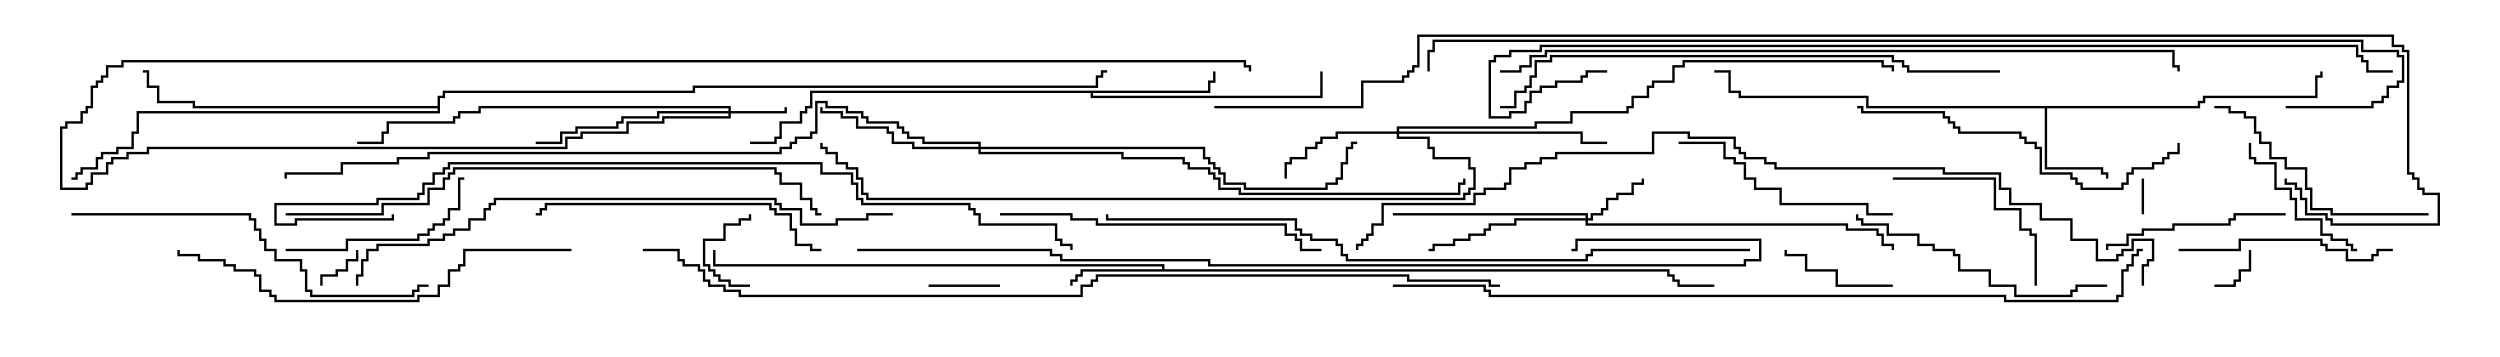 <svg version="1.1" width="105" height="15" xmlns="http://www.w3.org/2000/svg"><path d="M48.807,11.307L48.807,11.193L29.95,11.193L29.95,10.5L30.05,10.5L30.05,11.093L48.907,11.093L48.907,11.307L70.121,11.307L70.121,11.521L70.336,11.521L70.336,11.736L70.55,11.736L70.55,11.95L72,11.95L72,12.05L70.45,12.05L70.45,11.836L70.236,11.836L70.236,11.621L70.021,11.621L70.021,11.407L45.479,11.407L45.479,11.621L45.264,11.621L45.264,11.836L45.05,11.836L45.05,12L44.95,12L44.95,11.736L45.164,11.736L45.164,11.521L45.379,11.521L45.379,11.307z" stroke="none"/><path d="M92.307,4.45L92.307,4.236L92.521,4.236L92.521,4.021L97.236,4.021L97.236,3.164L97.45,3.164L97.45,3L97.55,3L97.55,3.264L97.336,3.264L97.336,4.121L92.621,4.121L92.621,4.336L92.407,4.336L92.407,4.55L85.979,4.55L85.979,7.021L88.336,7.021L88.336,7.236L88.55,7.236L88.55,7.5L88.45,7.5L88.45,7.336L88.236,7.336L88.236,7.121L85.879,7.121L85.879,4.55L78.379,4.55L78.379,4.121L73.021,4.121L73.021,3.907L72.593,3.907L72.593,3.05L72,3.05L72,2.95L72.693,2.95L72.693,3.807L73.121,3.807L73.121,4.021L78.479,4.021L78.479,4.45z" stroke="none"/><path d="M50.736,3.807L50.736,3.379L50.95,3.379L50.95,3L51.05,3L51.05,3.479L50.836,3.479L50.836,3.907L45.907,3.907L45.907,4.021L55.45,4.021L55.45,3L55.55,3L55.55,4.121L45.807,4.121L45.807,3.907L34.121,3.907L34.121,4.55L33.907,4.55L33.907,4.764L33.693,4.764L33.693,5.193L32.836,5.193L32.836,5.836L32.621,5.836L32.621,6.05L31.5,6.05L31.5,5.95L32.521,5.95L32.521,5.736L32.736,5.736L32.736,5.093L33.593,5.093L33.593,4.664L33.807,4.664L33.807,4.45L34.021,4.45L34.021,3.807z" stroke="none"/><path d="M18.379,4.45L18.379,4.021L18.593,4.021L18.593,3.807L29.093,3.807L29.093,3.593L46.021,3.593L46.021,3.164L46.236,3.164L46.236,2.95L46.5,2.95L46.5,3.05L46.336,3.05L46.336,3.264L46.121,3.264L46.121,3.693L29.193,3.693L29.193,3.907L18.693,3.907L18.693,4.121L18.479,4.121L18.479,4.764L5.836,4.764L5.836,5.621L5.621,5.621L5.621,6.264L4.979,6.264L4.979,6.479L4.336,6.479L4.336,6.693L4.121,6.693L4.121,7.121L3.479,7.121L3.479,7.336L3.264,7.336L3.264,7.55L3,7.55L3,7.45L3.164,7.45L3.164,7.236L3.379,7.236L3.379,7.021L4.021,7.021L4.021,6.593L4.236,6.593L4.236,6.379L4.879,6.379L4.879,6.164L5.521,6.164L5.521,5.521L5.736,5.521L5.736,4.664L18.379,4.664L18.379,4.55L8.093,4.55L8.093,4.336L6.593,4.336L6.593,3.693L6.164,3.693L6.164,3.05L6,3.05L6,2.95L6.264,2.95L6.264,3.593L6.693,3.593L6.693,4.236L8.193,4.236L8.193,4.45z" stroke="none"/><path d="M30.593,4.664L30.593,4.55L20.193,4.55L20.193,4.764L19.336,4.764L19.336,4.979L19.121,4.979L19.121,5.193L16.336,5.193L16.336,5.621L16.121,5.621L16.121,6.05L15,6.05L15,5.95L16.021,5.95L16.021,5.521L16.236,5.521L16.236,5.093L19.021,5.093L19.021,4.879L19.236,4.879L19.236,4.664L20.093,4.664L20.093,4.45L30.693,4.45L30.693,4.664L32.95,4.664L32.95,4.5L33.05,4.5L33.05,4.764L30.693,4.764L30.693,4.979L27.907,4.979L27.907,5.193L26.407,5.193L26.407,5.621L24.479,5.621L24.479,5.836L23.836,5.836L23.836,6.264L6.264,6.264L6.264,6.479L5.407,6.479L5.407,6.693L4.764,6.693L4.764,6.907L4.55,6.907L4.55,7.336L3.907,7.336L3.907,7.764L3.693,7.764L3.693,7.979L2.521,7.979L2.521,5.307L2.736,5.307L2.736,5.093L3.379,5.093L3.379,4.664L3.593,4.664L3.593,4.45L3.807,4.45L3.807,3.593L4.021,3.593L4.021,3.379L4.236,3.379L4.236,3.164L4.45,3.164L4.45,2.736L5.093,2.736L5.093,2.521L52.336,2.521L52.336,2.736L52.55,2.736L52.55,3L52.45,3L52.45,2.836L52.236,2.836L52.236,2.621L5.193,2.621L5.193,2.836L4.55,2.836L4.55,3.264L4.336,3.264L4.336,3.479L4.121,3.479L4.121,3.693L3.907,3.693L3.907,4.55L3.693,4.55L3.693,4.764L3.479,4.764L3.479,5.193L2.836,5.193L2.836,5.407L2.621,5.407L2.621,7.879L3.593,7.879L3.593,7.664L3.807,7.664L3.807,7.236L4.45,7.236L4.45,6.807L4.664,6.807L4.664,6.593L5.307,6.593L5.307,6.379L6.164,6.379L6.164,6.164L23.736,6.164L23.736,5.736L24.379,5.736L24.379,5.521L26.307,5.521L26.307,5.093L27.807,5.093L27.807,4.879L30.593,4.879L30.593,4.764L27.693,4.764L27.693,4.979L26.193,4.979L26.193,5.193L25.979,5.193L25.979,5.407L24.264,5.407L24.264,5.621L23.621,5.621L23.621,6.05L22.5,6.05L22.5,5.95L23.521,5.95L23.521,5.521L24.164,5.521L24.164,5.307L25.879,5.307L25.879,5.093L26.093,5.093L26.093,4.879L27.593,4.879L27.593,4.664z" stroke="none"/><path d="M66.593,9.164L66.593,9.05L58.5,9.05L58.5,8.95L66.693,8.95L66.693,9.164L66.807,9.164L66.807,8.95L67.236,8.95L67.236,8.736L67.45,8.736L67.45,8.307L67.879,8.307L67.879,8.093L68.521,8.093L68.521,7.664L68.95,7.664L68.95,7.5L69.05,7.5L69.05,7.764L68.621,7.764L68.621,8.193L67.979,8.193L67.979,8.407L67.55,8.407L67.55,8.836L67.336,8.836L67.336,9.05L66.907,9.05L66.907,9.264L66.693,9.264L66.693,9.379L77.621,9.379L77.621,9.593L78.907,9.593L78.907,9.807L79.121,9.807L79.121,10.236L79.55,10.236L79.55,10.5L79.45,10.5L79.45,10.336L79.021,10.336L79.021,9.907L78.807,9.907L78.807,9.693L77.521,9.693L77.521,9.479L66.593,9.479L66.593,9.264L63.693,9.264L63.693,9.479L62.621,9.479L62.621,9.693L62.407,9.693L62.407,9.907L61.764,9.907L61.764,10.121L61.121,10.121L61.121,10.336L60.264,10.336L60.264,10.55L60,10.55L60,10.45L60.164,10.45L60.164,10.236L61.021,10.236L61.021,10.021L61.664,10.021L61.664,9.807L62.307,9.807L62.307,9.593L62.521,9.593L62.521,9.379L63.593,9.379L63.593,9.164z" stroke="none"/><path d="M58.664,5.521L58.664,5.307L64.45,5.307L64.45,5.093L65.95,5.093L65.95,4.664L68.307,4.664L68.307,4.45L68.521,4.45L68.521,4.021L69.164,4.021L69.164,3.593L69.379,3.593L69.379,3.379L70.236,3.379L70.236,2.736L70.664,2.736L70.664,2.521L79.121,2.521L79.121,2.736L79.55,2.736L79.55,3L79.45,3L79.45,2.836L79.021,2.836L79.021,2.621L70.764,2.621L70.764,2.836L70.336,2.836L70.336,3.479L69.479,3.479L69.479,3.693L69.264,3.693L69.264,4.121L68.621,4.121L68.621,4.55L68.407,4.55L68.407,4.764L66.05,4.764L66.05,5.193L64.55,5.193L64.55,5.407L58.764,5.407L58.764,5.521L66.479,5.521L66.479,5.95L67.5,5.95L67.5,6.05L66.379,6.05L66.379,5.621L58.764,5.621L58.764,5.736L60.05,5.736L60.05,6.164L60.264,6.164L60.264,6.593L61.764,6.593L61.764,7.021L61.979,7.021L61.979,7.979L61.764,7.979L61.764,8.193L61.55,8.193L61.55,8.407L36.379,8.407L36.379,8.193L36.164,8.193L36.164,7.55L35.95,7.55L35.95,7.121L35.521,7.121L35.521,6.907L35.093,6.907L35.093,6.479L34.664,6.479L34.664,6.264L34.45,6.264L34.45,6L34.55,6L34.55,6.164L34.764,6.164L34.764,6.379L35.193,6.379L35.193,6.807L35.621,6.807L35.621,7.021L36.05,7.021L36.05,7.45L36.264,7.45L36.264,8.093L36.479,8.093L36.479,8.307L61.45,8.307L61.45,8.093L61.664,8.093L61.664,7.879L61.879,7.879L61.879,7.121L61.664,7.121L61.664,6.693L60.164,6.693L60.164,6.264L59.95,6.264L59.95,5.836L58.664,5.836L58.664,5.621L56.193,5.621L56.193,5.836L55.55,5.836L55.55,6.05L55.336,6.05L55.336,6.264L54.907,6.264L54.907,6.693L54.264,6.693L54.264,6.907L54.05,6.907L54.05,7.5L53.95,7.5L53.95,6.807L54.164,6.807L54.164,6.593L54.807,6.593L54.807,6.164L55.236,6.164L55.236,5.95L55.45,5.95L55.45,5.736L56.093,5.736L56.093,5.521z" stroke="none"/><path d="M41.093,6.164L41.093,6.05L38.736,6.05L38.736,5.836L38.093,5.836L38.093,5.621L37.879,5.621L37.879,5.407L37.664,5.407L37.664,5.193L36.379,5.193L36.379,4.979L36.164,4.979L36.164,4.764L35.521,4.764L35.521,4.55L34.664,4.55L34.664,4.336L34.336,4.336L34.336,5.621L34.121,5.621L34.121,5.836L33.479,5.836L33.479,6.05L33.264,6.05L33.264,6.264L32.836,6.264L32.836,6.479L18.05,6.479L18.05,6.693L16.764,6.693L16.764,6.907L14.407,6.907L14.407,7.336L12.05,7.336L12.05,7.5L11.95,7.5L11.95,7.236L14.307,7.236L14.307,6.807L16.664,6.807L16.664,6.593L17.95,6.593L17.95,6.379L32.736,6.379L32.736,6.164L33.164,6.164L33.164,5.95L33.379,5.95L33.379,5.736L34.021,5.736L34.021,5.521L34.236,5.521L34.236,4.236L34.764,4.236L34.764,4.45L35.621,4.45L35.621,4.664L36.264,4.664L36.264,4.879L36.479,4.879L36.479,5.093L37.764,5.093L37.764,5.307L37.979,5.307L37.979,5.521L38.193,5.521L38.193,5.736L38.836,5.736L38.836,5.95L41.193,5.95L41.193,6.164L50.621,6.164L50.621,6.593L50.836,6.593L50.836,6.807L51.05,6.807L51.05,7.021L51.264,7.021L51.264,7.236L51.479,7.236L51.479,7.664L52.336,7.664L52.336,7.879L55.664,7.879L55.664,7.664L56.093,7.664L56.093,7.45L56.307,7.45L56.307,6.807L56.521,6.807L56.521,6.164L56.736,6.164L56.736,5.95L57,5.95L57,6.05L56.836,6.05L56.836,6.264L56.621,6.264L56.621,6.907L56.407,6.907L56.407,7.55L56.193,7.55L56.193,7.764L55.764,7.764L55.764,7.979L52.236,7.979L52.236,7.764L51.379,7.764L51.379,7.336L51.164,7.336L51.164,7.121L50.95,7.121L50.95,6.907L50.736,6.907L50.736,6.693L50.521,6.693L50.521,6.264L41.193,6.264L41.193,6.379L47.193,6.379L47.193,6.593L49.764,6.593L49.764,6.807L49.979,6.807L49.979,7.021L50.836,7.021L50.836,7.236L51.05,7.236L51.05,7.45L51.264,7.45L51.264,7.879L52.121,7.879L52.121,8.093L61.236,8.093L61.236,7.664L61.45,7.664L61.45,7.5L61.55,7.5L61.55,7.764L61.336,7.764L61.336,8.193L52.021,8.193L52.021,7.979L51.164,7.979L51.164,7.55L50.95,7.55L50.95,7.336L50.736,7.336L50.736,7.121L49.879,7.121L49.879,6.907L49.664,6.907L49.664,6.693L47.093,6.693L47.093,6.479L41.093,6.479L41.093,6.264L38.307,6.264L38.307,6.05L37.45,6.05L37.45,5.621L37.236,5.621L37.236,5.407L35.95,5.407L35.95,4.979L35.307,4.979L35.307,4.764L34.45,4.764L34.45,4.5L34.55,4.5L34.55,4.664L35.407,4.664L35.407,4.879L36.05,4.879L36.05,5.307L37.336,5.307L37.336,5.521L37.55,5.521L37.55,5.95L38.407,5.95L38.407,6.164z" stroke="none"/><path d="M90.05,9L89.95,9L89.95,7.5L90.05,7.5z" stroke="none"/><path d="M13.55,12L13.45,12L13.45,11.521L14.093,11.521L14.093,11.307L14.521,11.307L14.521,10.879L14.95,10.879L14.95,10.5L15.05,10.5L15.05,10.979L14.621,10.979L14.621,11.407L14.193,11.407L14.193,11.621L13.55,11.621z" stroke="none"/><path d="M93,12.05L93,11.95L93.807,11.95L93.807,11.736L94.021,11.736L94.021,11.307L94.45,11.307L94.45,10.5L94.55,10.5L94.55,11.407L94.121,11.407L94.121,11.836L93.907,11.836L93.907,12.05z" stroke="none"/><path d="M31.5,11.95L31.5,12.05L30.593,12.05L30.593,11.836L30.164,11.836L30.164,11.621L29.95,11.621L29.95,11.407L29.736,11.407L29.736,11.193L29.521,11.193L29.521,10.021L30.379,10.021L30.379,9.379L31.021,9.379L31.021,9.164L31.45,9.164L31.45,9L31.55,9L31.55,9.264L31.121,9.264L31.121,9.479L30.479,9.479L30.479,10.121L29.621,10.121L29.621,11.093L29.836,11.093L29.836,11.307L30.05,11.307L30.05,11.521L30.264,11.521L30.264,11.736L30.693,11.736L30.693,11.95z" stroke="none"/><path d="M39,12.05L39,11.95L42,11.95L42,12.05z" stroke="none"/><path d="M79.5,11.95L79.5,12.05L77.093,12.05L77.093,11.407L75.807,11.407L75.807,10.764L74.95,10.764L74.95,10.5L75.05,10.5L75.05,10.664L75.907,10.664L75.907,11.307L77.193,11.307L77.193,11.95z" stroke="none"/><path d="M94.45,6L94.55,6L94.55,6.593L94.764,6.593L94.764,6.807L95.621,6.807L95.621,7.879L96.264,7.879L96.264,8.307L96.479,8.307L96.479,9.164L97.55,9.164L97.55,9.807L97.979,9.807L97.979,10.021L98.621,10.021L98.621,10.236L98.836,10.236L98.836,10.45L99,10.45L99,10.55L98.736,10.55L98.736,10.336L98.521,10.336L98.521,10.121L97.879,10.121L97.879,9.907L97.45,9.907L97.45,9.264L96.379,9.264L96.379,8.407L96.164,8.407L96.164,7.979L95.521,7.979L95.521,6.907L94.664,6.907L94.664,6.693L94.45,6.693z" stroke="none"/><path d="M79.5,7.55L79.5,7.45L83.836,7.45L83.836,8.736L84.907,8.736L84.907,9.593L85.336,9.593L85.336,9.807L85.55,9.807L85.55,12L85.45,12L85.45,9.907L85.236,9.907L85.236,9.693L84.807,9.693L84.807,8.836L83.736,8.836L83.736,7.55z" stroke="none"/><path d="M96,8.95L96,9.05L93.907,9.05L93.907,9.264L93.693,9.264L93.693,9.479L91.336,9.479L91.336,9.693L90.05,9.693L90.05,9.907L89.407,9.907L89.407,10.336L88.55,10.336L88.55,10.5L88.45,10.5L88.45,10.236L89.307,10.236L89.307,9.807L89.95,9.807L89.95,9.593L91.236,9.593L91.236,9.379L93.593,9.379L93.593,9.164L93.807,9.164L93.807,8.95z" stroke="none"/><path d="M12,10.55L12,10.45L14.521,10.45L14.521,10.021L17.521,10.021L17.521,9.807L17.95,9.807L17.95,9.593L18.164,9.593L18.164,9.379L18.593,9.379L18.593,9.164L18.807,9.164L18.807,8.736L19.236,8.736L19.236,7.45L19.5,7.45L19.5,7.55L19.336,7.55L19.336,8.836L18.907,8.836L18.907,9.264L18.693,9.264L18.693,9.479L18.264,9.479L18.264,9.693L18.05,9.693L18.05,9.907L17.621,9.907L17.621,10.121L14.621,10.121L14.621,10.55z" stroke="none"/><path d="M91.5,10.55L91.5,10.45L94.021,10.45L94.021,10.021L97.55,10.021L97.55,10.236L97.764,10.236L97.764,10.45L98.621,10.45L98.621,10.879L99.593,10.879L99.593,10.664L99.807,10.664L99.807,10.45L100.5,10.45L100.5,10.55L99.907,10.55L99.907,10.764L99.693,10.764L99.693,10.979L98.521,10.979L98.521,10.55L97.664,10.55L97.664,10.336L97.45,10.336L97.45,10.121L94.121,10.121L94.121,10.55z" stroke="none"/><path d="M79.5,8.95L79.5,9.05L78.379,9.05L78.379,8.621L74.736,8.621L74.736,7.979L73.664,7.979L73.664,7.55L73.236,7.55L73.236,6.907L72.807,6.907L72.807,6.693L72.379,6.693L72.379,6.05L70.5,6.05L70.5,5.95L72.479,5.95L72.479,6.593L72.907,6.593L72.907,6.807L73.336,6.807L73.336,7.45L73.764,7.45L73.764,7.879L74.836,7.879L74.836,8.521L78.479,8.521L78.479,8.95z" stroke="none"/><path d="M102,8.95L102,9.05L97.879,9.05L97.879,8.836L97.021,8.836L97.021,7.979L96.807,7.979L96.807,7.121L95.95,7.121L95.95,6.693L95.307,6.693L95.307,6.05L94.879,6.05L94.879,5.621L94.664,5.621L94.664,4.979L94.236,4.979L94.236,4.764L93.593,4.764L93.593,4.55L93,4.55L93,4.45L93.693,4.45L93.693,4.664L94.336,4.664L94.336,4.879L94.764,4.879L94.764,5.521L94.979,5.521L94.979,5.95L95.407,5.95L95.407,6.593L96.05,6.593L96.05,7.021L96.907,7.021L96.907,7.879L97.121,7.879L97.121,8.736L97.979,8.736L97.979,8.95z" stroke="none"/><path d="M88.5,11.95L88.5,12.05L87.264,12.05L87.264,12.264L87.05,12.264L87.05,12.479L84.593,12.479L84.593,12.05L83.521,12.05L83.521,11.407L82.236,11.407L82.236,10.764L82.021,10.764L82.021,10.55L81.164,10.55L81.164,10.336L80.521,10.336L80.521,9.907L79.236,9.907L79.236,9.479L78.164,9.479L78.164,9.264L77.95,9.264L77.95,9L78.05,9L78.05,9.164L78.264,9.164L78.264,9.379L79.336,9.379L79.336,9.807L80.621,9.807L80.621,10.236L81.264,10.236L81.264,10.45L82.121,10.45L82.121,10.664L82.336,10.664L82.336,11.307L83.621,11.307L83.621,11.95L84.693,11.95L84.693,12.379L86.95,12.379L86.95,12.164L87.164,12.164L87.164,11.95z" stroke="none"/><path d="M34.5,10.45L34.5,10.55L34.021,10.55L34.021,10.336L33.379,10.336L33.379,9.693L33.164,9.693L33.164,9.05L32.521,9.05L32.521,8.836L32.307,8.836L32.307,8.621L22.979,8.621L22.979,8.836L22.764,8.836L22.764,9.05L22.5,9.05L22.5,8.95L22.664,8.95L22.664,8.736L22.879,8.736L22.879,8.521L32.407,8.521L32.407,8.736L32.621,8.736L32.621,8.95L33.264,8.95L33.264,9.593L33.479,9.593L33.479,10.236L34.121,10.236L34.121,10.45z" stroke="none"/><path d="M78,4.55L78,4.45L78.264,4.45L78.264,4.664L81.693,4.664L81.693,4.879L81.907,4.879L81.907,5.093L82.121,5.093L82.121,5.307L82.336,5.307L82.336,5.521L84.907,5.521L84.907,5.736L85.121,5.736L85.121,5.95L85.55,5.95L85.55,6.164L85.764,6.164L85.764,7.236L87.05,7.236L87.05,7.45L87.264,7.45L87.264,7.664L87.479,7.664L87.479,7.879L89.093,7.879L89.093,7.664L89.307,7.664L89.307,7.236L89.521,7.236L89.521,7.021L90.379,7.021L90.379,6.807L90.807,6.807L90.807,6.593L91.021,6.593L91.021,6.379L91.45,6.379L91.45,6L91.55,6L91.55,6.479L91.121,6.479L91.121,6.693L90.907,6.693L90.907,6.907L90.479,6.907L90.479,7.121L89.621,7.121L89.621,7.336L89.407,7.336L89.407,7.764L89.193,7.764L89.193,7.979L87.379,7.979L87.379,7.764L87.164,7.764L87.164,7.55L86.95,7.55L86.95,7.336L85.664,7.336L85.664,6.264L85.45,6.264L85.45,6.05L85.021,6.05L85.021,5.836L84.807,5.836L84.807,5.621L82.236,5.621L82.236,5.407L82.021,5.407L82.021,5.193L81.807,5.193L81.807,4.979L81.593,4.979L81.593,4.764L78.164,4.764L78.164,4.55z" stroke="none"/><path d="M42,9.05L42,8.95L45.05,8.95L45.05,9.164L46.121,9.164L46.121,9.379L54.05,9.379L54.05,9.807L54.479,9.807L54.479,10.021L54.693,10.021L54.693,10.45L55.5,10.45L55.5,10.55L54.593,10.55L54.593,10.121L54.379,10.121L54.379,9.907L53.95,9.907L53.95,9.479L46.021,9.479L46.021,9.264L44.95,9.264L44.95,9.05z" stroke="none"/><path d="M3,9.05L3,8.95L10.55,8.95L10.55,9.164L10.764,9.164L10.764,9.593L10.979,9.593L10.979,10.021L11.193,10.021L11.193,10.45L11.621,10.45L11.621,10.879L12.693,10.879L12.693,11.307L12.907,11.307L12.907,12.164L13.121,12.164L13.121,12.379L17.307,12.379L17.307,12.164L17.521,12.164L17.521,11.95L18,11.95L18,12.05L17.621,12.05L17.621,12.264L17.407,12.264L17.407,12.479L13.021,12.479L13.021,12.264L12.807,12.264L12.807,11.407L12.593,11.407L12.593,10.979L11.521,10.979L11.521,10.55L11.093,10.55L11.093,10.121L10.879,10.121L10.879,9.693L10.664,9.693L10.664,9.264L10.45,9.264L10.45,9.05z" stroke="none"/><path d="M24,10.45L24,10.55L19.55,10.55L19.55,11.193L19.336,11.193L19.336,11.407L18.907,11.407L18.907,12.05L18.479,12.05L18.479,12.479L17.621,12.479L17.621,12.693L11.521,12.693L11.521,12.479L11.307,12.479L11.307,12.264L10.879,12.264L10.879,11.621L10.664,11.621L10.664,11.407L9.807,11.407L9.807,11.193L9.379,11.193L9.379,10.979L8.307,10.979L8.307,10.764L7.45,10.764L7.45,10.5L7.55,10.5L7.55,10.664L8.407,10.664L8.407,10.879L9.479,10.879L9.479,11.093L9.907,11.093L9.907,11.307L10.764,11.307L10.764,11.521L10.979,11.521L10.979,12.164L11.407,12.164L11.407,12.379L11.621,12.379L11.621,12.593L17.521,12.593L17.521,12.379L18.379,12.379L18.379,11.95L18.807,11.95L18.807,11.307L19.236,11.307L19.236,11.093L19.45,11.093L19.45,10.45z" stroke="none"/><path d="M84,2.95L84,3.05L80.093,3.05L80.093,2.836L79.879,2.836L79.879,2.621L79.45,2.621L79.45,2.407L65.193,2.407L65.193,2.621L64.55,2.621L64.55,3.264L64.336,3.264L64.336,3.693L64.121,3.693L64.121,3.907L63.693,3.907L63.693,4.55L63,4.55L63,4.45L63.593,4.45L63.593,3.807L64.021,3.807L64.021,3.593L64.236,3.593L64.236,3.164L64.45,3.164L64.45,2.521L65.093,2.521L65.093,2.307L79.55,2.307L79.55,2.521L79.979,2.521L79.979,2.736L80.193,2.736L80.193,2.95z" stroke="none"/><path d="M12,9.05L12,8.95L16.021,8.95L16.021,8.521L17.95,8.521L17.95,7.879L18.593,7.879L18.593,7.45L18.807,7.45L18.807,7.236L19.021,7.236L19.021,7.021L32.621,7.021L32.621,7.236L32.836,7.236L32.836,7.664L33.693,7.664L33.693,8.307L34.121,8.307L34.121,8.736L34.336,8.736L34.336,8.95L34.5,8.95L34.5,9.05L34.236,9.05L34.236,8.836L34.021,8.836L34.021,8.407L33.593,8.407L33.593,7.764L32.736,7.764L32.736,7.336L32.521,7.336L32.521,7.121L19.121,7.121L19.121,7.336L18.907,7.336L18.907,7.55L18.693,7.55L18.693,7.979L18.05,7.979L18.05,8.621L16.121,8.621L16.121,9.05z" stroke="none"/><path d="M37.5,8.95L37.5,9.05L36.479,9.05L36.479,9.264L35.193,9.264L35.193,9.479L33.593,9.479L33.593,8.836L32.736,8.836L32.736,8.621L32.521,8.621L32.521,8.407L20.836,8.407L20.836,8.621L20.621,8.621L20.621,8.836L20.407,8.836L20.407,9.264L19.764,9.264L19.764,9.693L19.121,9.693L19.121,9.907L18.693,9.907L18.693,10.121L18.05,10.121L18.05,10.336L15.907,10.336L15.907,10.55L15.479,10.55L15.479,10.979L15.264,10.979L15.264,11.621L15.05,11.621L15.05,12L14.95,12L14.95,11.521L15.164,11.521L15.164,10.879L15.379,10.879L15.379,10.45L15.807,10.45L15.807,10.236L17.95,10.236L17.95,10.021L18.593,10.021L18.593,9.807L19.021,9.807L19.021,9.593L19.664,9.593L19.664,9.164L20.307,9.164L20.307,8.736L20.521,8.736L20.521,8.521L20.736,8.521L20.736,8.307L32.621,8.307L32.621,8.521L32.836,8.521L32.836,8.736L33.693,8.736L33.693,9.379L35.093,9.379L35.093,9.164L36.379,9.164L36.379,8.95z" stroke="none"/><path d="M73.5,10.45L73.5,10.55L66.907,10.55L66.907,10.764L66.693,10.764L66.693,10.979L56.521,10.979L56.521,10.764L56.307,10.764L56.307,10.336L56.093,10.336L56.093,10.121L55.021,10.121L55.021,9.907L54.593,9.907L54.593,9.693L54.379,9.693L54.379,9.264L46.45,9.264L46.45,9L46.55,9L46.55,9.164L54.479,9.164L54.479,9.593L54.693,9.593L54.693,9.807L55.121,9.807L55.121,10.021L56.193,10.021L56.193,10.236L56.407,10.236L56.407,10.664L56.621,10.664L56.621,10.879L66.593,10.879L66.593,10.664L66.807,10.664L66.807,10.45z" stroke="none"/><path d="M63,3.05L63,2.95L63.807,2.95L63.807,2.736L64.236,2.736L64.236,2.307L64.879,2.307L64.879,2.093L91.336,2.093L91.336,2.736L91.55,2.736L91.55,3L91.45,3L91.45,2.836L91.236,2.836L91.236,2.193L64.979,2.193L64.979,2.407L64.336,2.407L64.336,2.836L63.907,2.836L63.907,3.05z" stroke="none"/><path d="M16.45,9L16.55,9L16.55,9.264L12.479,9.264L12.479,9.479L11.521,9.479L11.521,8.521L15.807,8.521L15.807,8.307L17.521,8.307L17.521,8.093L17.736,8.093L17.736,7.664L18.164,7.664L18.164,7.236L18.593,7.236L18.593,7.021L18.807,7.021L18.807,6.807L34.55,6.807L34.55,7.236L35.836,7.236L35.836,7.664L36.05,7.664L36.05,8.307L36.264,8.307L36.264,8.521L40.764,8.521L40.764,8.736L40.979,8.736L40.979,8.95L41.193,8.95L41.193,9.379L44.407,9.379L44.407,10.021L44.621,10.021L44.621,10.236L45.05,10.236L45.05,10.5L44.95,10.5L44.95,10.336L44.521,10.336L44.521,10.121L44.307,10.121L44.307,9.479L41.093,9.479L41.093,9.05L40.879,9.05L40.879,8.836L40.664,8.836L40.664,8.621L36.164,8.621L36.164,8.407L35.95,8.407L35.95,7.764L35.736,7.764L35.736,7.336L34.45,7.336L34.45,6.907L18.907,6.907L18.907,7.121L18.693,7.121L18.693,7.336L18.264,7.336L18.264,7.764L17.836,7.764L17.836,8.193L17.621,8.193L17.621,8.407L15.907,8.407L15.907,8.621L11.621,8.621L11.621,9.379L12.379,9.379L12.379,9.164L16.45,9.164z" stroke="none"/><path d="M36,10.55L36,10.45L44.193,10.45L44.193,10.664L44.621,10.664L44.621,10.879L50.836,10.879L50.836,11.093L73.236,11.093L73.236,10.879L73.879,10.879L73.879,10.121L66.264,10.121L66.264,10.55L66,10.55L66,10.45L66.164,10.45L66.164,10.021L73.979,10.021L73.979,10.979L73.336,10.979L73.336,11.193L50.736,11.193L50.736,10.979L44.521,10.979L44.521,10.764L44.093,10.764L44.093,10.55z" stroke="none"/><path d="M58.5,12.05L58.5,11.95L62.407,11.95L62.407,12.164L62.621,12.164L62.621,12.379L84.264,12.379L84.264,12.593L88.879,12.593L88.879,12.379L89.093,12.379L89.093,11.307L89.307,11.307L89.307,11.093L89.521,11.093L89.521,10.664L89.736,10.664L89.736,10.45L90,10.45L90,10.55L89.836,10.55L89.836,10.764L89.621,10.764L89.621,11.193L89.407,11.193L89.407,11.407L89.193,11.407L89.193,12.479L88.979,12.479L88.979,12.693L84.164,12.693L84.164,12.479L62.521,12.479L62.521,12.264L62.307,12.264L62.307,12.05z" stroke="none"/><path d="M67.5,2.95L67.5,3.05L66.693,3.05L66.693,3.264L66.479,3.264L66.479,3.479L65.407,3.479L65.407,3.693L64.764,3.693L64.764,3.907L64.336,3.907L64.336,4.336L64.121,4.336L64.121,4.764L63.479,4.764L63.479,4.979L62.521,4.979L62.521,2.521L62.736,2.521L62.736,2.307L63.379,2.307L63.379,2.093L64.664,2.093L64.664,1.879L99.05,1.879L99.05,2.307L99.264,2.307L99.264,2.521L99.479,2.521L99.479,2.95L100.5,2.95L100.5,3.05L99.379,3.05L99.379,2.621L99.164,2.621L99.164,2.407L98.95,2.407L98.95,1.979L64.764,1.979L64.764,2.193L63.479,2.193L63.479,2.407L62.836,2.407L62.836,2.621L62.621,2.621L62.621,4.879L63.379,4.879L63.379,4.664L64.021,4.664L64.021,4.236L64.236,4.236L64.236,3.807L64.664,3.807L64.664,3.593L65.307,3.593L65.307,3.379L66.379,3.379L66.379,3.164L66.593,3.164L66.593,2.95z" stroke="none"/><path d="M90.05,12L89.95,12L89.95,11.093L90.164,11.093L90.164,10.879L90.379,10.879L90.379,10.121L89.621,10.121L89.621,10.55L89.193,10.55L89.193,10.764L88.979,10.764L88.979,10.979L88.021,10.979L88.021,10.121L86.95,10.121L86.95,9.264L85.664,9.264L85.664,8.621L84.379,8.621L84.379,7.979L83.95,7.979L83.95,7.336L81.593,7.336L81.593,7.121L74.521,7.121L74.521,6.907L74.093,6.907L74.093,6.693L73.236,6.693L73.236,6.479L73.021,6.479L73.021,6.264L72.807,6.264L72.807,5.836L70.879,5.836L70.879,5.621L69.479,5.621L69.479,6.479L65.407,6.479L65.407,6.693L64.764,6.693L64.764,6.907L64.121,6.907L64.121,7.121L63.479,7.121L63.479,7.764L63.264,7.764L63.264,7.979L62.407,7.979L62.407,8.193L61.979,8.193L61.979,8.621L58.121,8.621L58.121,9.479L57.693,9.479L57.693,9.907L57.479,9.907L57.479,10.121L57.264,10.121L57.264,10.336L57.05,10.336L57.05,10.5L56.95,10.5L56.95,10.236L57.164,10.236L57.164,10.021L57.379,10.021L57.379,9.807L57.593,9.807L57.593,9.379L58.021,9.379L58.021,8.521L61.879,8.521L61.879,8.093L62.307,8.093L62.307,7.879L63.164,7.879L63.164,7.664L63.379,7.664L63.379,7.021L64.021,7.021L64.021,6.807L64.664,6.807L64.664,6.593L65.307,6.593L65.307,6.379L69.379,6.379L69.379,5.521L70.979,5.521L70.979,5.736L72.907,5.736L72.907,6.164L73.121,6.164L73.121,6.379L73.336,6.379L73.336,6.593L74.193,6.593L74.193,6.807L74.621,6.807L74.621,7.021L81.693,7.021L81.693,7.236L84.05,7.236L84.05,7.879L84.479,7.879L84.479,8.521L85.764,8.521L85.764,9.164L87.05,9.164L87.05,10.021L88.121,10.021L88.121,10.879L88.879,10.879L88.879,10.664L89.093,10.664L89.093,10.45L89.521,10.45L89.521,10.021L90.479,10.021L90.479,10.979L90.264,10.979L90.264,11.193L90.05,11.193z" stroke="none"/><path d="M63,11.95L63,12.05L62.521,12.05L62.521,11.836L59.093,11.836L59.093,11.621L46.121,11.621L46.121,11.836L45.907,11.836L45.907,12.05L45.479,12.05L45.479,12.479L31.021,12.479L31.021,12.264L30.379,12.264L30.379,12.05L29.736,12.05L29.736,11.836L29.521,11.836L29.521,11.407L29.307,11.407L29.307,11.193L28.664,11.193L28.664,10.979L28.45,10.979L28.45,10.55L27,10.55L27,10.45L28.55,10.45L28.55,10.879L28.764,10.879L28.764,11.093L29.407,11.093L29.407,11.307L29.621,11.307L29.621,11.736L29.836,11.736L29.836,11.95L30.479,11.95L30.479,12.164L31.121,12.164L31.121,12.379L45.379,12.379L45.379,11.95L45.807,11.95L45.807,11.736L46.021,11.736L46.021,11.521L59.193,11.521L59.193,11.736L62.621,11.736L62.621,11.95z" stroke="none"/><path d="M96,4.55L96,4.45L99.593,4.45L99.593,4.236L100.021,4.236L100.021,4.021L100.236,4.021L100.236,3.593L100.664,3.593L100.664,3.379L100.879,3.379L100.879,2.407L100.664,2.407L100.664,2.193L99.164,2.193L99.164,1.764L60.264,1.764L60.264,2.193L60.05,2.193L60.05,3L59.95,3L59.95,2.093L60.164,2.093L60.164,1.664L99.264,1.664L99.264,2.093L100.764,2.093L100.764,2.307L100.979,2.307L100.979,3.479L100.764,3.479L100.764,3.693L100.336,3.693L100.336,4.121L100.121,4.121L100.121,4.336L99.693,4.336L99.693,4.55z" stroke="none"/><path d="M51,4.55L51,4.45L57.164,4.45L57.164,3.379L58.879,3.379L58.879,3.164L59.093,3.164L59.093,2.95L59.307,2.95L59.307,2.736L59.521,2.736L59.521,1.45L100.55,1.45L100.55,1.879L100.979,1.879L100.979,2.093L101.193,2.093L101.193,7.236L101.407,7.236L101.407,7.45L101.621,7.45L101.621,7.879L101.836,7.879L101.836,8.093L102.479,8.093L102.479,9.479L97.879,9.479L97.879,9.264L97.664,9.264L97.664,9.05L96.807,9.05L96.807,8.407L96.593,8.407L96.593,7.979L96.379,7.979L96.379,7.764L95.95,7.764L95.95,7.5L96.05,7.5L96.05,7.664L96.479,7.664L96.479,7.879L96.693,7.879L96.693,8.307L96.907,8.307L96.907,8.95L97.764,8.95L97.764,9.164L97.979,9.164L97.979,9.379L102.379,9.379L102.379,8.193L101.736,8.193L101.736,7.979L101.521,7.979L101.521,7.55L101.307,7.55L101.307,7.336L101.093,7.336L101.093,2.193L100.879,2.193L100.879,1.979L100.45,1.979L100.45,1.55L59.621,1.55L59.621,2.836L59.407,2.836L59.407,3.05L59.193,3.05L59.193,3.264L58.979,3.264L58.979,3.479L57.264,3.479L57.264,4.55z" stroke="none"/></svg>